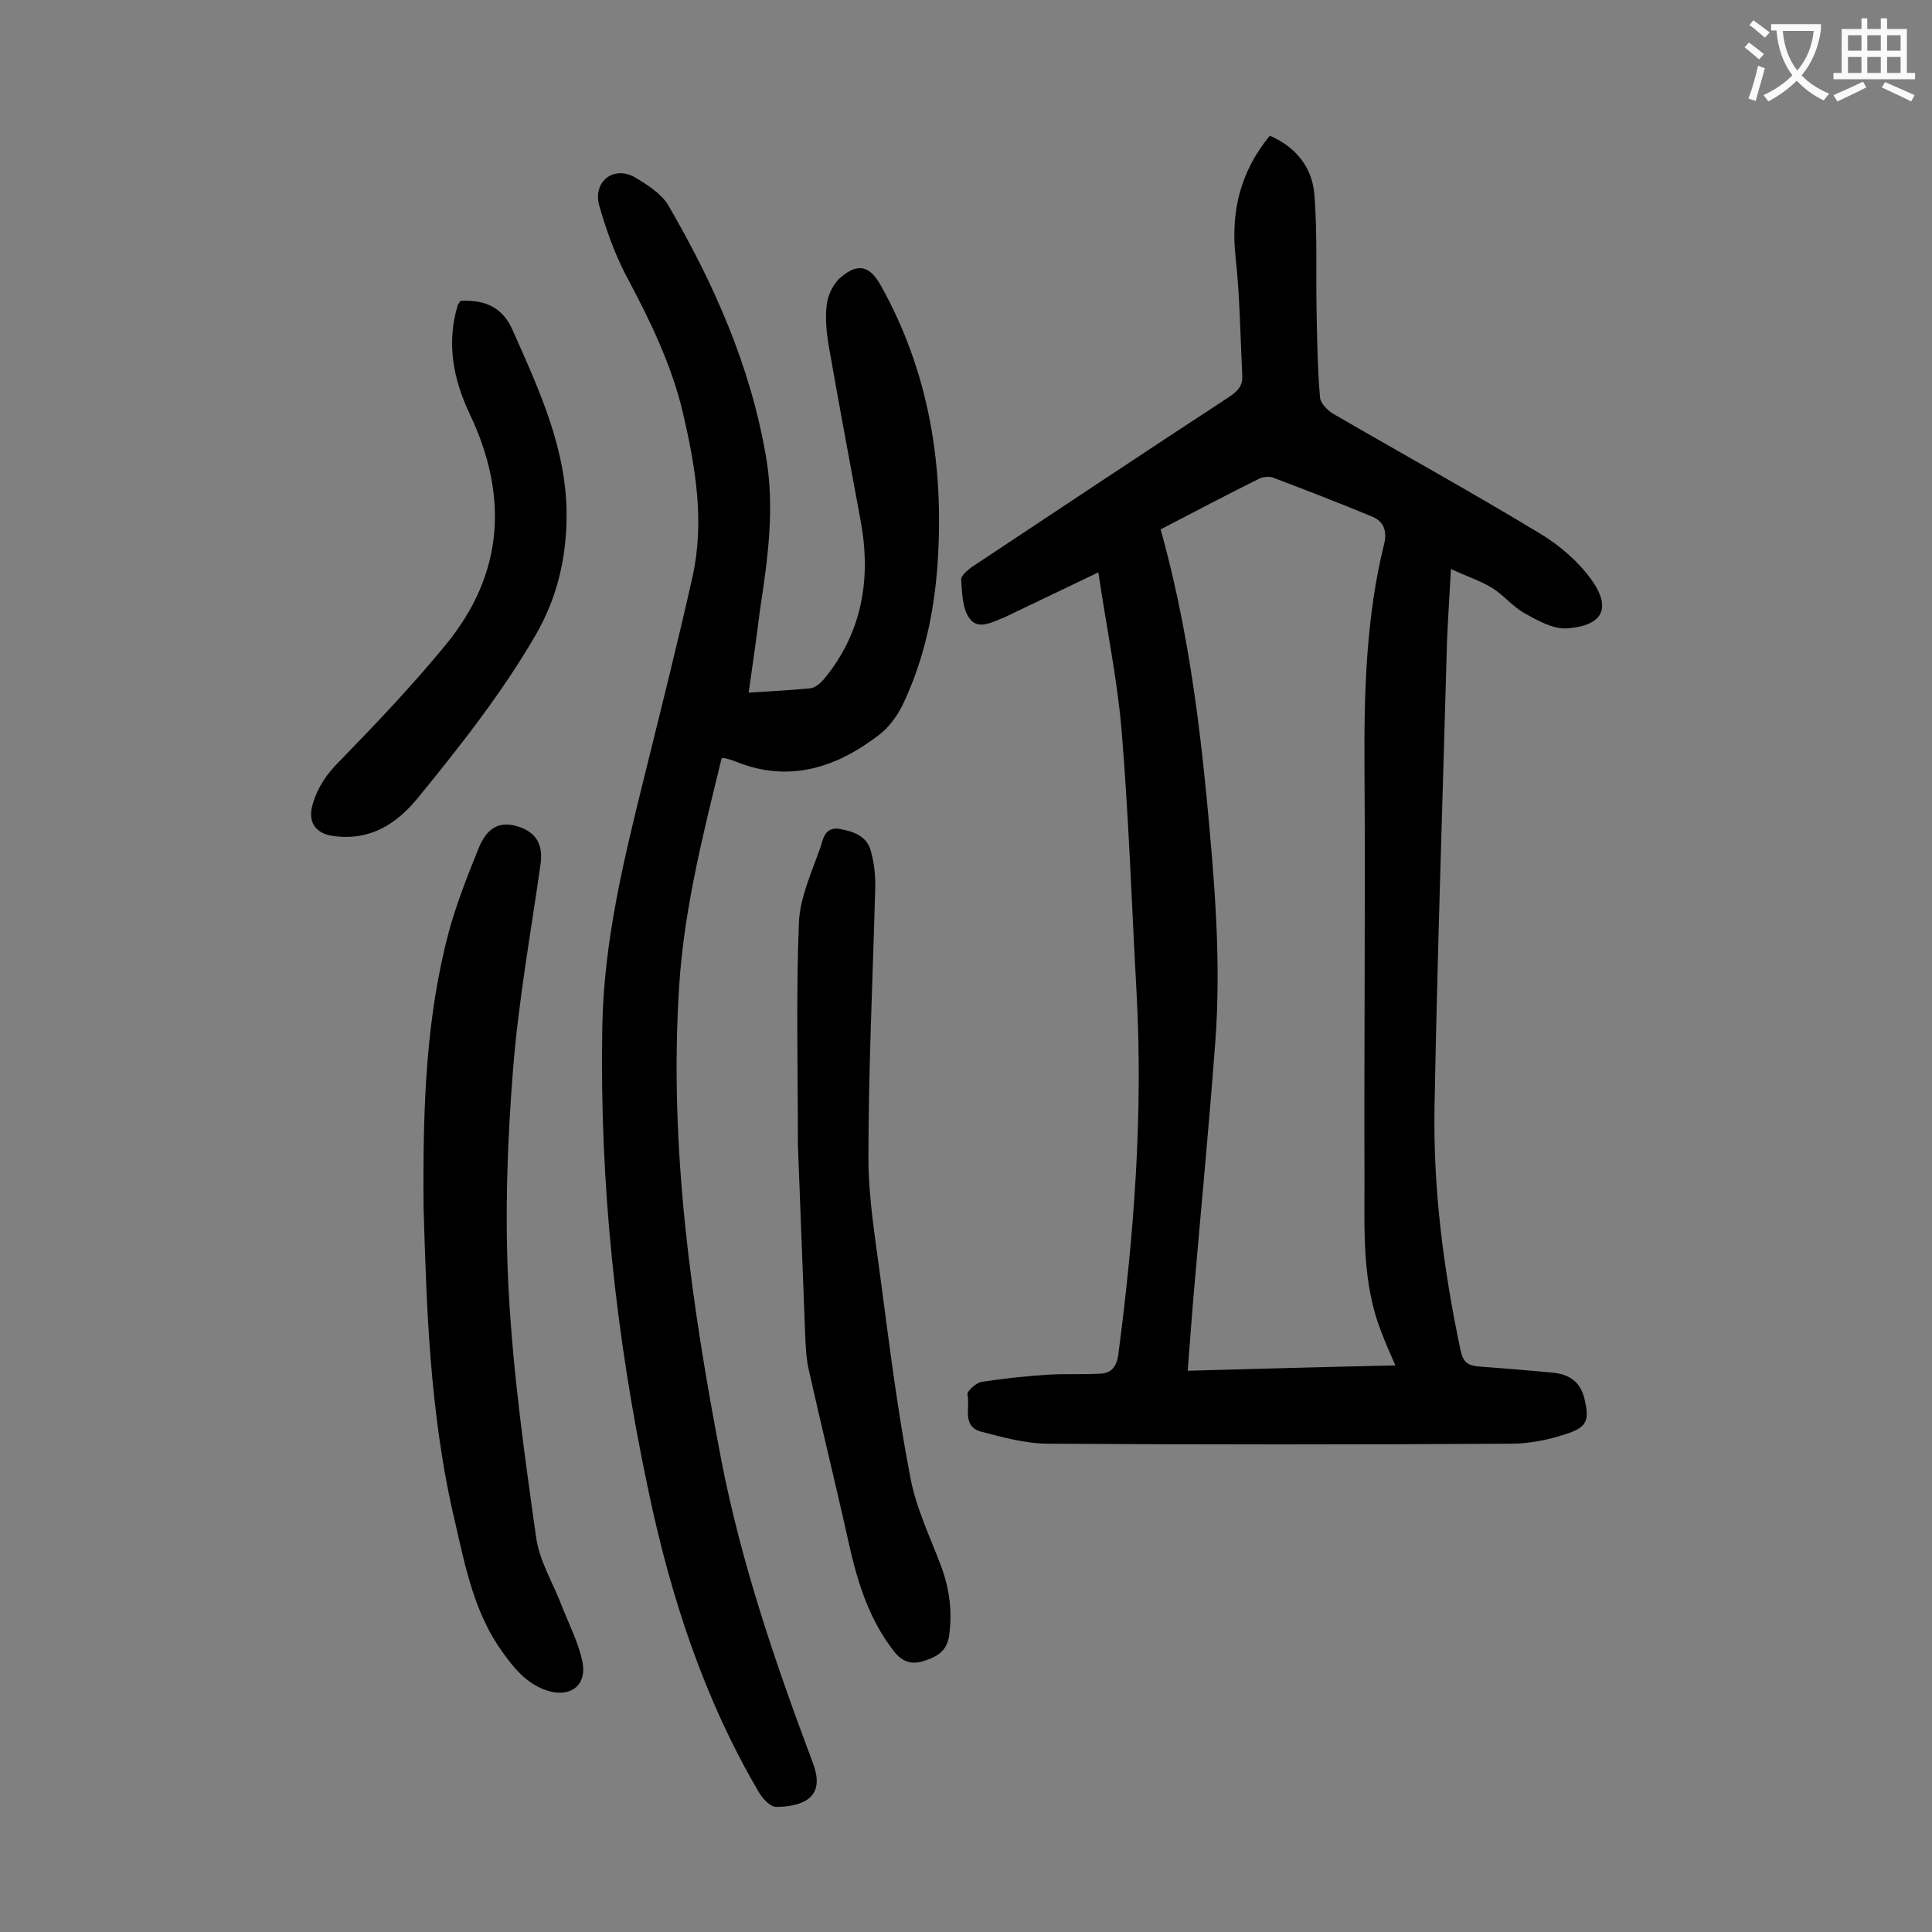 <svg enable-background="new 0 0 400 400" viewBox="0 0 400 400" xmlns="http://www.w3.org/2000/svg"><rect x="0" y="0" width="400" height="400" fill="#808080" stroke="none"/><g fill="#000001"><path d="m227.4 118.5c-6.2 3-11.5 5.5-16.7 8-.9.4-1.8.9-2.7 1.3-2.4.9-5.5 2.8-7.3.2-1.5-2.1-1.5-5.3-1.7-8-.1-.8 1.3-1.9 2.2-2.6 17.8-11.8 35.5-23.6 53.4-35.3 1.6-1.1 2.7-2.2 2.6-4.2-.4-8.3-.5-16.6-1.4-24.8-1-9.3 1-17.6 7.1-25 5.2 2.2 8.7 6.4 9.2 11.9.7 8.3.3 16.8.5 25.1.1 5.7.2 11.5.7 17.2.1 1.2 1.5 2.6 2.6 3.3 14.3 8.3 28.8 16.3 43 24.9 4 2.4 7.8 5.7 10.5 9.4 4.5 6.2 2.2 9.7-5 10.2-2.8.2-6-1.6-8.7-3.1-2.5-1.4-4.4-3.8-6.8-5.3-2.5-1.5-5.3-2.4-8.5-3.9-.3 5.5-.6 10.1-.8 14.7-.9 32.3-2 64.6-2.6 96.8-.3 17 1.9 33.7 5.4 50.3.5 2.3 1.4 3.1 3.6 3.3 5.2.4 10.3.8 15.5 1.3 3.3.3 5.6 1.8 6.5 5.2 1.1 4.6.7 6.1-3.8 7.5-3.6 1.2-7.5 2-11.3 2-32 .2-63.9.2-95.9 0-4.6 0-9.3-1.3-13.9-2.5-4-1.1-2.2-5-2.8-7.7-.1-.7 1.8-2.4 2.9-2.6 4.6-.7 9.3-1.2 14-1.5 3.5-.2 7 0 10.6-.2 2.2-.1 3.3-1.3 3.7-3.7 3.3-25 5.2-50.1 3.8-75.4-1-18.1-1.6-36.2-3.1-54.3-.9-10.4-3.1-21-4.8-32.5zm61.5 164.2c-1.2-2.7-2.1-4.8-2.9-6.9-4-10.1-3.5-20.9-3.5-31.4-.1-28.4.2-56.8 0-85.2-.1-15.7.3-31.4 4.1-46.7.6-2.5-.1-4.5-2.4-5.5-6.8-2.8-13.7-5.5-20.6-8.1-.8-.3-2.1-.2-2.9.2-6.8 3.4-13.5 6.9-20.4 10.5 5.1 18.3 7.7 36.7 9.5 55.3 1.6 16.9 3.1 33.9 1.8 51-1.3 17.5-3 35-4.5 52.5-.4 5-.8 10-1.2 15.4 14.5-.4 28.5-.8 43-1.1z"/><path d="m155 143.4c4.7-.3 8.8-.5 12.8-.9 1-.1 2.1-1.1 2.8-1.9 7.9-9.6 9.8-20.7 7.6-32.7s-4.5-24.1-6.6-36.2c-.5-2.9-.8-6-.4-8.9.3-2 1.5-4.3 3-5.5 3.5-2.9 5.9-2.2 8.1 1.7 10.1 18 13.2 37.5 11.8 57.9-.7 10-2.8 19.7-7.1 28.8-1.2 2.5-3 5-5.2 6.6-8.8 6.7-18.5 9.8-29.4 5.4-.7-.3-1.5-.5-2.2-.7-.2-.1-.4 0-.8 0-3.8 15.6-7.8 31.2-8.8 47.4-2.1 33.1 2.5 65.4 8.7 97.7 4.2 21.7 11.3 42.4 19 62.9 1 2.7 1.4 5.6-.9 7.4-1.7 1.3-4.4 1.7-6.7 1.7-1.2 0-2.7-1.6-3.5-2.9-11.5-19.5-18.4-40.8-23-62.8-6.7-31.6-10.1-63.5-9.5-95.8.3-17.8 4.5-34.8 8.7-51.8 3.4-13.8 6.9-27.6 10-41.5 2.5-11.4.6-22.6-2-33.8-2.4-10.2-7-19.5-11.9-28.7-2.3-4.4-4-9.3-5.4-14.1-1.5-5.1 3-8.6 7.5-5.9 2.5 1.5 5.3 3.3 6.7 5.6 9.5 16.3 17.1 33.4 20.3 52.2 1.8 10.5.4 20.9-1.2 31.3-.7 5.6-1.5 11.3-2.4 17.5z"/><path d="m87.7 250.2c-.2-22.1.6-39.8 5.2-57.2 1.6-5.9 3.9-11.7 6.2-17.4 1.8-4.4 4.4-5.6 8.1-4.5 3.8 1.2 5.3 3.7 4.7 7.9-2 14.2-4.6 28.4-5.7 42.7-1.2 15.1-1.7 30.3-.9 45.3.9 17.2 3.3 34.3 5.7 51.3.7 5 3.6 9.6 5.4 14.4 1.5 3.8 3.4 7.5 4.2 11.4 1 5.3-3.1 7.7-8.2 5.6-3.8-1.6-6.1-4.5-8.4-7.7-5.7-7.9-7.6-17.3-9.7-26.5-5.5-22.9-6-46.3-6.6-65.3z"/><path d="m165.2 237.1c0-15.3-.4-30.7.2-46 .2-5.3 2.7-10.6 4.5-15.8.5-1.6.9-4.1 3.8-3.7 3 .5 5.8 1.5 6.6 4.6.7 2.5 1 5.2.9 7.9-.5 18.6-1.4 37.1-1.4 55.7 0 8.5 1.5 17.1 2.6 25.6 1.8 13.6 3.5 27.2 6.1 40.6 1.2 6.3 4.1 12.3 6.4 18.4 1.7 4.7 2.3 9.3 1.6 14.3-.5 3.3-2.7 4.4-5.3 5.2-2.4.8-4.4.2-6.1-2-5.1-6.5-7.5-14.1-9.3-22.1-2.7-12.2-5.7-24.3-8.4-36.4-.5-2.3-.6-4.8-.7-7.2-.5-13-1-26-1.5-39.1z"/><path d="m95.3 62.3c5.4-.3 8.9 1.5 10.9 6.2 5.5 12.4 11.3 24.8 11.1 38.8-.1 8.5-2 16.5-6.3 24-7 12.1-15.6 23-24.4 33.8-4.5 5.5-9.9 9-17.5 8-3.9-.5-5.5-3-4.3-6.8 1-3.3 2.8-6 5.3-8.5 7.6-7.8 15.2-15.8 22.1-24.2 12.2-14.8 13.1-31 5-48-3.4-7.2-4.8-14.7-2.4-22.5.2-.3.4-.6.5-.8z"/></g><path d="m362.1 8.8c1.1.8 2.1 1.6 3.1 2.4l-1 1.1c-1.3-1.1-2.3-2-3-2.5zm1.9 4.8c.5.2.9.4 1.4.5-.6 2.3-1.3 4.5-1.9 6.8l-1.5-.5c.8-2.1 1.4-4.3 2-6.8zm-1-9.4c1.3.9 2.4 1.8 3.4 2.5l-1 1.1c-1.4-1.2-2.4-2.1-3.2-2.6zm3.7 2.2v-1.4h10.3v1.2c-.5 3.6-1.8 6.8-4 9.4 1.5 1.6 3.4 2.8 5.7 3.8-.3.4-.7.8-1.1 1.4-2.3-1.1-4.1-2.5-5.6-4.1-1.6 1.6-3.6 3.1-5.9 4.3-.3-.5-.7-.9-1-1.3 2.4-1.1 4.4-2.5 6-4.1-1.9-2.5-3-5.6-3.3-9.3h-1.1zm8.8 0h-6.4c.3 3.3 1.3 6 3 8.2 2-2.3 3.1-5.1 3.4-8.2z" fill="#fafafb"/><path d="m385.3 3.8h1.3v2.2h2.8v-2.2h1.3v2.2h4.1v9.1h1.7v1.3h-16.9v-1.3h1.7v-9.1h4.1v-2.2zm.4 13.1.7 1.2c-1.8.9-3.8 1.9-6 2.9-.2-.4-.5-.8-.8-1.3 2.3-1 4.3-1.9 6.1-2.8zm-3.1-6.4h2.8v-3.2h-2.8zm0 4.6h2.8v-3.3h-2.8zm4-4.6h2.8v-3.2h-2.8zm0 4.6h2.8v-3.3h-2.8zm3.7 1.9c2.1.9 4.1 1.8 6.1 2.7l-.7 1.3c-2.2-1.1-4.2-2-6.1-2.9zm3.2-9.7h-2.8v3.2h2.8zm-2.8 7.8h2.8v-3.3h-2.8z" fill="#fafafb"/></svg>